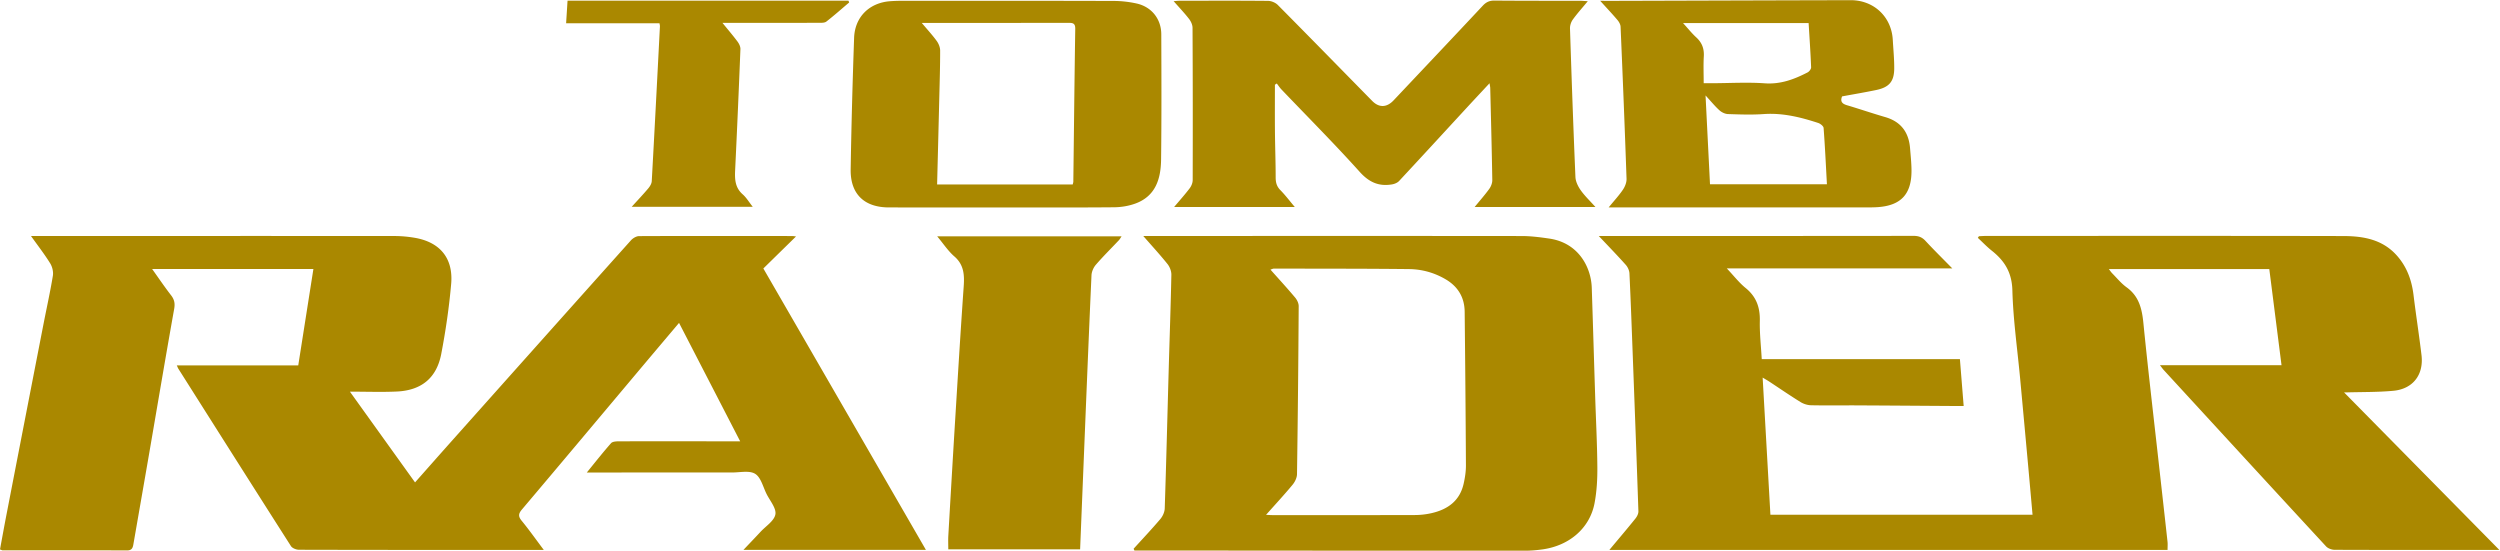<?xml version="1.0" encoding="UTF-8" standalone="no"?>
<!-- Created with Inkscape (http://www.inkscape.org/) -->

<svg
   xmlns:dc="http://purl.org/dc/elements/1.1/"
   xmlns:cc="http://creativecommons.org/ns#"
   xmlns:rdf="http://www.w3.org/1999/02/22-rdf-syntax-ns#"
   xmlns:svg="http://www.w3.org/2000/svg"
   xmlns="http://www.w3.org/2000/svg"
   xmlns:sodipodi="http://sodipodi.sourceforge.net/DTD/sodipodi-0.dtd"
   xmlns:inkscape="http://www.inkscape.org/namespaces/inkscape"
   version="1.1"
   id="svg2"
   xml:space="preserve"
   width="496.251"
   height="109.307"
   viewBox="0 0 496.251 109.307"
   sodipodi:docname="tombraider.svg"
   inkscape:version="0.92.5 (2060ec1f9f, 2020-04-08)"><defs
     id="defs6"><clipPath
   clipPathUnits="userSpaceOnUse"
   id="clipPath18"><path
     d="M 0,396.85 H 595.28 V 0 H 0 Z"
     id="path16"
     inkscape:connector-curvature="0" /></clipPath><clipPath
   clipPathUnits="userSpaceOnUse"
   id="clipPath34"><path
     d="m 175.135,266.175 c 0,0 -9.999,-16.667 -40.167,-28 v 0 l -4.916,-12.75 -5.334,0.083 c 0,0 -5.749,-10.584 -37.416,-24.833 v 0 h 33.083 c 0,-1 -14.388,-46.875 -33.756,-65.5 v 0 c 0,0 59.756,10.5 77.006,85.249 v 0 l 5.5,16.001 h 38 l 19.25,29.75 z"
     id="path32"
     inkscape:connector-curvature="0" /></clipPath><linearGradient
   x1="0"
   y1="0"
   x2="1"
   y2="0"
   gradientUnits="userSpaceOnUse"
   gradientTransform="matrix(91.664,158.766,158.766,-91.664,96.747,129.333)"
   spreadMethod="pad"
   id="linearGradient50"><stop
     style="stop-opacity:1;stop-color:#295da9"
     offset="0"
     id="stop40" /><stop
     style="stop-opacity:1;stop-color:#295da9"
     offset="0.005"
     id="stop42" /><stop
     style="stop-opacity:1;stop-color:#295da9"
     offset="0.336"
     id="stop44" /><stop
     style="stop-opacity:1;stop-color:#272e65"
     offset="0.796"
     id="stop46" /><stop
     style="stop-opacity:1;stop-color:#272e65"
     offset="1"
     id="stop48" /></linearGradient><clipPath
   clipPathUnits="userSpaceOnUse"
   id="clipPath60"><path
     d="M 0,396.85 H 595.28 V 0 H 0 Z"
     id="path58"
     inkscape:connector-curvature="0" /></clipPath><clipPath
   clipPathUnits="userSpaceOnUse"
   id="clipPath72"><path
     d="m 191.189,251.41 -2.814,-6.94 7.784,-0.094 -7.316,-19.037 h 8.722 l 7.315,19.131 h 7.034 l 2.721,6.94 z"
     id="path70"
     inkscape:connector-curvature="0" /></clipPath><linearGradient
   x1="0"
   y1="0"
   x2="1"
   y2="0"
   gradientUnits="userSpaceOnUse"
   gradientTransform="matrix(-1.1e-6,-26.071,-26.071,1.1e-6,201.505,251.41)"
   spreadMethod="pad"
   id="linearGradient86"><stop
     style="stop-opacity:1;stop-color:#e6342a"
     offset="0"
     id="stop78" /><stop
     style="stop-opacity:1;stop-color:#e6342a"
     offset="0.01"
     id="stop80" /><stop
     style="stop-opacity:1;stop-color:#f9b233"
     offset="0.99"
     id="stop82" /><stop
     style="stop-opacity:1;stop-color:#f9b233"
     offset="1"
     id="stop84" /></linearGradient><clipPath
   clipPathUnits="userSpaceOnUse"
   id="clipPath96"><path
     d="m 239.206,251.41 c -0.281,0 -3.844,-9.471 -3.844,-9.471 v 0 h -10.599 l 3.095,9.471 h -8.44 l -9.754,-26.071 h 8.536 l 3.749,9.66 h 10.973 l -3.562,-9.66 h 8.814 c 0,0 9.566,26.071 9.847,26.071 v 0 c 0.188,0 -3.667,0.001 -6.342,0.001 v 0 c -1.337,0 -2.38,0 -2.473,-0.001"
     id="path94"
     inkscape:connector-curvature="0" /></clipPath><linearGradient
   x1="0"
   y1="0"
   x2="1"
   y2="0"
   gradientUnits="userSpaceOnUse"
   gradientTransform="matrix(-1.1e-6,-26.072,-26.072,1.1e-6,228.846,251.411)"
   spreadMethod="pad"
   id="linearGradient110"><stop
     style="stop-opacity:1;stop-color:#e6342a"
     offset="0"
     id="stop102" /><stop
     style="stop-opacity:1;stop-color:#e6342a"
     offset="0.01"
     id="stop104" /><stop
     style="stop-opacity:1;stop-color:#f9b233"
     offset="0.99"
     id="stop106" /><stop
     style="stop-opacity:1;stop-color:#f9b233"
     offset="1"
     id="stop108" /></linearGradient><clipPath
   clipPathUnits="userSpaceOnUse"
   id="clipPath120"><path
     d="m 252.526,251.41 -9.755,-26.071 h 23.165 l 2.439,6.847 h -14.35 l 1.031,2.907 h 14.35 l 2.625,6.751 h -14.347 l 1.031,2.627 h 14.255 l 3.001,6.939 z"
     id="path118"
     inkscape:connector-curvature="0" /></clipPath><linearGradient
   x1="0"
   y1="0"
   x2="1"
   y2="0"
   gradientUnits="userSpaceOnUse"
   gradientTransform="matrix(-1.1e-6,-26.071,-26.071,1.1e-6,259.371,251.41)"
   spreadMethod="pad"
   id="linearGradient134"><stop
     style="stop-opacity:1;stop-color:#e6342a"
     offset="0"
     id="stop126" /><stop
     style="stop-opacity:1;stop-color:#e6342a"
     offset="0.01"
     id="stop128" /><stop
     style="stop-opacity:1;stop-color:#f9b233"
     offset="0.99"
     id="stop130" /><stop
     style="stop-opacity:1;stop-color:#f9b233"
     offset="1"
     id="stop132" /></linearGradient><clipPath
   clipPathUnits="userSpaceOnUse"
   id="clipPath144"><path
     d="m 309.733,251.41 -11.821,-10.502 h -1.026 l 3.751,10.502 h -8.628 l -9.847,-26.071 h 8.722 l 4.97,13.035 4.501,-13.035 h 8.816 l -4.596,14.068 13.504,12.003 z"
     id="path142"
     inkscape:connector-curvature="0" /></clipPath><linearGradient
   x1="0"
   y1="0"
   x2="1"
   y2="0"
   gradientUnits="userSpaceOnUse"
   gradientTransform="matrix(-1.1e-6,-26.071,-26.071,1.1e-6,300.121,251.41)"
   spreadMethod="pad"
   id="linearGradient158"><stop
     style="stop-opacity:1;stop-color:#e6342a"
     offset="0"
     id="stop150" /><stop
     style="stop-opacity:1;stop-color:#e6342a"
     offset="0.01"
     id="stop152" /><stop
     style="stop-opacity:1;stop-color:#f9b233"
     offset="0.99"
     id="stop154" /><stop
     style="stop-opacity:1;stop-color:#f9b233"
     offset="1"
     id="stop156" /></linearGradient><clipPath
   clipPathUnits="userSpaceOnUse"
   id="clipPath168"><path
     d="m 323.051,251.41 -9.845,-26.071 h 9.002 l 9.566,26.071 z"
     id="path166"
     inkscape:connector-curvature="0" /></clipPath><linearGradient
   x1="0"
   y1="0"
   x2="1"
   y2="0"
   gradientUnits="userSpaceOnUse"
   gradientTransform="matrix(-1.1e-6,-26.071,-26.071,1.1e-6,322.49,251.41)"
   spreadMethod="pad"
   id="linearGradient182"><stop
     style="stop-opacity:1;stop-color:#e6342a"
     offset="0"
     id="stop174" /><stop
     style="stop-opacity:1;stop-color:#e6342a"
     offset="0.01"
     id="stop176" /><stop
     style="stop-opacity:1;stop-color:#f9b233"
     offset="0.99"
     id="stop178" /><stop
     style="stop-opacity:1;stop-color:#f9b233"
     offset="1"
     id="stop180" /></linearGradient><clipPath
   clipPathUnits="userSpaceOnUse"
   id="clipPath192"><path
     d="m 360.689,251.421 c -2.012,-0.027 -3.922,-0.054 -3.965,-0.011 v 0 c -0.095,0.093 -4.877,-13.036 -4.877,-13.036 v 0 l -7.409,13.036 h -7.691 l -10.035,-26.071 h 8.629 l 5.346,13.881 8.064,-13.881 h 6.848 c 0,0 9.611,25.931 9.751,26.071 v 0 c 0.034,0.034 -0.447,0.046 -1.197,0.046 v 0 c -0.906,0 -2.205,-0.017 -3.464,-0.035"
     id="path190"
     inkscape:connector-curvature="0" /></clipPath><linearGradient
   x1="0"
   y1="0"
   x2="1"
   y2="0"
   gradientUnits="userSpaceOnUse"
   gradientTransform="matrix(-1.1e-6,-26.117,-26.117,1.1e-6,346.032,251.456)"
   spreadMethod="pad"
   id="linearGradient206"><stop
     style="stop-opacity:1;stop-color:#e6342a"
     offset="0"
     id="stop198" /><stop
     style="stop-opacity:1;stop-color:#e6342a"
     offset="0.01"
     id="stop200" /><stop
     style="stop-opacity:1;stop-color:#f9b233"
     offset="0.99"
     id="stop202" /><stop
     style="stop-opacity:1;stop-color:#f9b233"
     offset="1"
     id="stop204" /></linearGradient><clipPath
   clipPathUnits="userSpaceOnUse"
   id="clipPath216"><path
     d="m 372.73,249.739 c -1.891,-1.032 -3.723,-2.258 -5.258,-3.774 v 0 c -3.106,-3.063 -5.965,-7.91 -4.909,-12.448 v 0 c 0.541,-2.327 2.196,-4.237 4.119,-5.588 v 0 c 1.501,-1.053 3.24,-1.746 5.034,-2.102 v 0 c 4.794,-0.949 9.897,-0.488 14.759,-0.488 v 0 l 6.176,16.891 c 0,0 -9.992,-0.182 -9.931,0 v 0 c 0.06,0.181 -5.994,-6.965 -5.994,-6.965 v 0 h 4.48 l -1.211,-2.725 c -11.445,-0.787 -8.237,6.238 -8.237,6.238 v 0 c 3.27,6.783 9.206,6.056 9.206,6.056 v 0 h 8.539 l 5.929,6.616 c -0.543,-0.027 -8.169,0.006 -8.169,0.006 v 0 c -1.35,0.099 -2.595,0.142 -3.742,0.142 v 0 c -7.551,0 -10.791,-1.859 -10.791,-1.859 m 22.702,1.711 c 0.038,0.002 0.042,0.004 0.006,0.006 v 0 z"
     id="path214"
     inkscape:connector-curvature="0" /></clipPath><linearGradient
   x1="0"
   y1="0"
   x2="1"
   y2="0"
   gradientUnits="userSpaceOnUse"
   gradientTransform="matrix(-1.2e-6,-26.371,-26.371,1.2e-6,378.901,251.598)"
   spreadMethod="pad"
   id="linearGradient230"><stop
     style="stop-opacity:1;stop-color:#e6342a"
     offset="0"
     id="stop222" /><stop
     style="stop-opacity:1;stop-color:#e6342a"
     offset="0.01"
     id="stop224" /><stop
     style="stop-opacity:1;stop-color:#f9b233"
     offset="0.99"
     id="stop226" /><stop
     style="stop-opacity:1;stop-color:#f9b233"
     offset="1"
     id="stop228" /></linearGradient><clipPath
   clipPathUnits="userSpaceOnUse"
   id="clipPath240"><path
     d="m 413.146,249.066 c -8.706,-5.017 -13.081,-13.743 -9.766,-19.49 v 0 c 3.308,-5.75 13.056,-6.348 21.767,-1.331 v 0 c 8.703,5.016 13.075,13.744 9.762,19.493 v 0 c -1.802,3.131 -5.512,4.733 -9.925,4.733 v 0 c -3.69,0.001 -7.871,-1.12 -11.838,-3.405 m 0.202,-14.591 c -1.597,2.203 -0.335,5.842 2.815,8.126 v 0 c 3.154,2.285 7.006,2.35 8.602,0.146 v 0 c 1.597,-2.204 0.336,-5.843 -2.814,-8.127 v 0 c -1.614,-1.169 -3.411,-1.757 -4.995,-1.757 v 0 c -1.511,0 -2.828,0.535 -3.608,1.612"
     id="path238"
     inkscape:connector-curvature="0" /></clipPath><linearGradient
   x1="0"
   y1="0"
   x2="1"
   y2="0"
   gradientUnits="userSpaceOnUse"
   gradientTransform="matrix(-1.2e-6,-27.631,-27.631,1.2e-6,419.145,252.471)"
   spreadMethod="pad"
   id="linearGradient254"><stop
     style="stop-opacity:1;stop-color:#e6342a"
     offset="0"
     id="stop246" /><stop
     style="stop-opacity:1;stop-color:#e6342a"
     offset="0.01"
     id="stop248" /><stop
     style="stop-opacity:1;stop-color:#f9b233"
     offset="0.99"
     id="stop250" /><stop
     style="stop-opacity:1;stop-color:#f9b233"
     offset="1"
     id="stop252" /></linearGradient><clipPath
   clipPathUnits="userSpaceOnUse"
   id="clipPath264"><path
     d="m 442.66,251.599 -9.989,-25.957 h 8.994 l 3.447,9.871 h 13.844 l 2.687,6.835 h -13.552 l 0.877,2.627 h 13.902 l 2.57,6.624 z"
     id="path262"
     inkscape:connector-curvature="0" /></clipPath><linearGradient
   x1="0"
   y1="0"
   x2="1"
   y2="0"
   gradientUnits="userSpaceOnUse"
   gradientTransform="matrix(-1.1e-6,-25.957,-25.957,1.1e-6,449.056,251.599)"
   spreadMethod="pad"
   id="linearGradient278"><stop
     style="stop-opacity:1;stop-color:#e6342a"
     offset="0"
     id="stop270" /><stop
     style="stop-opacity:1;stop-color:#e6342a"
     offset="0.01"
     id="stop272" /><stop
     style="stop-opacity:1;stop-color:#f9b233"
     offset="0.99"
     id="stop274" /><stop
     style="stop-opacity:1;stop-color:#f9b233"
     offset="1"
     id="stop276" /></linearGradient><clipPath
   clipPathUnits="userSpaceOnUse"
   id="clipPath288"><path
     d="M 0,396.85 H 595.28 V 0 H 0 Z"
     id="path286"
     inkscape:connector-curvature="0" /></clipPath><clipPath
   clipPathUnits="userSpaceOnUse"
   id="clipPath332"><path
     d="m 191.189,251.41 -2.814,-6.94 7.784,-0.094 -7.316,-19.037 h 8.722 l 7.315,19.131 h 7.034 l 2.721,6.94 z"
     id="path330"
     inkscape:connector-curvature="0" /></clipPath><linearGradient
   x1="0"
   y1="0"
   x2="1"
   y2="0"
   gradientUnits="userSpaceOnUse"
   gradientTransform="matrix(-1.1e-6,-26.071,-26.071,1.1e-6,201.505,251.41)"
   spreadMethod="pad"
   id="linearGradient346"><stop
     style="stop-opacity:1;stop-color:#e6342a"
     offset="0"
     id="stop338" /><stop
     style="stop-opacity:1;stop-color:#e6342a"
     offset="0.01"
     id="stop340" /><stop
     style="stop-opacity:1;stop-color:#f9b233"
     offset="0.99"
     id="stop342" /><stop
     style="stop-opacity:1;stop-color:#f9b233"
     offset="1"
     id="stop344" /></linearGradient><clipPath
   clipPathUnits="userSpaceOnUse"
   id="clipPath356"><path
     d="m 239.206,251.41 c -0.281,0 -3.844,-9.471 -3.844,-9.471 v 0 h -10.599 l 3.095,9.471 h -8.44 l -9.754,-26.071 h 8.536 l 3.749,9.66 h 10.973 l -3.562,-9.66 h 8.814 c 0,0 9.566,26.071 9.847,26.071 v 0 c 0.188,0 -3.667,0.001 -6.342,0.001 v 0 c -1.337,0 -2.38,0 -2.473,-0.001"
     id="path354"
     inkscape:connector-curvature="0" /></clipPath><linearGradient
   x1="0"
   y1="0"
   x2="1"
   y2="0"
   gradientUnits="userSpaceOnUse"
   gradientTransform="matrix(-1.1e-6,-26.072,-26.072,1.1e-6,228.846,251.411)"
   spreadMethod="pad"
   id="linearGradient370"><stop
     style="stop-opacity:1;stop-color:#e6342a"
     offset="0"
     id="stop362" /><stop
     style="stop-opacity:1;stop-color:#e6342a"
     offset="0.01"
     id="stop364" /><stop
     style="stop-opacity:1;stop-color:#f9b233"
     offset="0.99"
     id="stop366" /><stop
     style="stop-opacity:1;stop-color:#f9b233"
     offset="1"
     id="stop368" /></linearGradient><clipPath
   clipPathUnits="userSpaceOnUse"
   id="clipPath380"><path
     d="m 252.526,251.41 -9.755,-26.071 h 23.165 l 2.439,6.847 h -14.35 l 1.031,2.907 h 14.35 l 2.625,6.751 h -14.347 l 1.031,2.627 h 14.255 l 3.001,6.939 z"
     id="path378"
     inkscape:connector-curvature="0" /></clipPath><linearGradient
   x1="0"
   y1="0"
   x2="1"
   y2="0"
   gradientUnits="userSpaceOnUse"
   gradientTransform="matrix(-1.1e-6,-26.071,-26.071,1.1e-6,259.371,251.41)"
   spreadMethod="pad"
   id="linearGradient394"><stop
     style="stop-opacity:1;stop-color:#e6342a"
     offset="0"
     id="stop386" /><stop
     style="stop-opacity:1;stop-color:#e6342a"
     offset="0.01"
     id="stop388" /><stop
     style="stop-opacity:1;stop-color:#f9b233"
     offset="0.99"
     id="stop390" /><stop
     style="stop-opacity:1;stop-color:#f9b233"
     offset="1"
     id="stop392" /></linearGradient><clipPath
   clipPathUnits="userSpaceOnUse"
   id="clipPath404"><path
     d="m 309.733,251.41 -11.821,-10.502 h -1.026 l 3.751,10.502 h -8.628 l -9.847,-26.071 h 8.722 l 4.97,13.035 4.501,-13.035 h 8.816 l -4.596,14.068 13.504,12.003 z"
     id="path402"
     inkscape:connector-curvature="0" /></clipPath><linearGradient
   x1="0"
   y1="0"
   x2="1"
   y2="0"
   gradientUnits="userSpaceOnUse"
   gradientTransform="matrix(-1.1e-6,-26.071,-26.071,1.1e-6,300.121,251.41)"
   spreadMethod="pad"
   id="linearGradient418"><stop
     style="stop-opacity:1;stop-color:#e6342a"
     offset="0"
     id="stop410" /><stop
     style="stop-opacity:1;stop-color:#e6342a"
     offset="0.01"
     id="stop412" /><stop
     style="stop-opacity:1;stop-color:#f9b233"
     offset="0.99"
     id="stop414" /><stop
     style="stop-opacity:1;stop-color:#f9b233"
     offset="1"
     id="stop416" /></linearGradient><clipPath
   clipPathUnits="userSpaceOnUse"
   id="clipPath428"><path
     d="m 323.051,251.41 -9.845,-26.071 h 9.002 l 9.566,26.071 z"
     id="path426"
     inkscape:connector-curvature="0" /></clipPath><linearGradient
   x1="0"
   y1="0"
   x2="1"
   y2="0"
   gradientUnits="userSpaceOnUse"
   gradientTransform="matrix(-1.1e-6,-26.071,-26.071,1.1e-6,322.49,251.41)"
   spreadMethod="pad"
   id="linearGradient442"><stop
     style="stop-opacity:1;stop-color:#e6342a"
     offset="0"
     id="stop434" /><stop
     style="stop-opacity:1;stop-color:#e6342a"
     offset="0.01"
     id="stop436" /><stop
     style="stop-opacity:1;stop-color:#f9b233"
     offset="0.99"
     id="stop438" /><stop
     style="stop-opacity:1;stop-color:#f9b233"
     offset="1"
     id="stop440" /></linearGradient><clipPath
   clipPathUnits="userSpaceOnUse"
   id="clipPath452"><path
     d="m 360.689,251.421 c -2.012,-0.027 -3.922,-0.054 -3.965,-0.011 v 0 c -0.095,0.093 -4.877,-13.036 -4.877,-13.036 v 0 l -7.409,13.036 h -7.691 l -10.035,-26.071 h 8.629 l 5.346,13.881 8.064,-13.881 h 6.848 c 0,0 9.611,25.931 9.751,26.071 v 0 c 0.034,0.034 -0.447,0.046 -1.197,0.046 v 0 c -0.906,0 -2.205,-0.017 -3.464,-0.035"
     id="path450"
     inkscape:connector-curvature="0" /></clipPath><linearGradient
   x1="0"
   y1="0"
   x2="1"
   y2="0"
   gradientUnits="userSpaceOnUse"
   gradientTransform="matrix(-1.1e-6,-26.117,-26.117,1.1e-6,346.032,251.456)"
   spreadMethod="pad"
   id="linearGradient466"><stop
     style="stop-opacity:1;stop-color:#e6342a"
     offset="0"
     id="stop458" /><stop
     style="stop-opacity:1;stop-color:#e6342a"
     offset="0.01"
     id="stop460" /><stop
     style="stop-opacity:1;stop-color:#f9b233"
     offset="0.99"
     id="stop462" /><stop
     style="stop-opacity:1;stop-color:#f9b233"
     offset="1"
     id="stop464" /></linearGradient><clipPath
   clipPathUnits="userSpaceOnUse"
   id="clipPath476"><path
     d="m 372.73,249.739 c -1.891,-1.032 -3.723,-2.258 -5.258,-3.774 v 0 c -3.106,-3.063 -5.965,-7.91 -4.909,-12.448 v 0 c 0.541,-2.327 2.196,-4.237 4.119,-5.588 v 0 c 1.501,-1.053 3.24,-1.746 5.034,-2.102 v 0 c 4.794,-0.949 9.897,-0.488 14.759,-0.488 v 0 l 6.176,16.891 c 0,0 -9.992,-0.182 -9.931,0 v 0 c 0.06,0.181 -5.994,-6.965 -5.994,-6.965 v 0 h 4.48 l -1.211,-2.725 c -11.445,-0.787 -8.237,6.238 -8.237,6.238 v 0 c 3.27,6.783 9.206,6.056 9.206,6.056 v 0 h 8.539 l 5.929,6.616 c -0.543,-0.027 -8.169,0.006 -8.169,0.006 v 0 c -1.35,0.099 -2.595,0.142 -3.742,0.142 v 0 c -7.551,0 -10.791,-1.859 -10.791,-1.859 m 22.702,1.711 c 0.038,0.002 0.042,0.004 0.006,0.006 v 0 z"
     id="path474"
     inkscape:connector-curvature="0" /></clipPath><linearGradient
   x1="0"
   y1="0"
   x2="1"
   y2="0"
   gradientUnits="userSpaceOnUse"
   gradientTransform="matrix(-1.2e-6,-26.371,-26.371,1.2e-6,378.901,251.598)"
   spreadMethod="pad"
   id="linearGradient490"><stop
     style="stop-opacity:1;stop-color:#e6342a"
     offset="0"
     id="stop482" /><stop
     style="stop-opacity:1;stop-color:#e6342a"
     offset="0.01"
     id="stop484" /><stop
     style="stop-opacity:1;stop-color:#f9b233"
     offset="0.99"
     id="stop486" /><stop
     style="stop-opacity:1;stop-color:#f9b233"
     offset="1"
     id="stop488" /></linearGradient><clipPath
   clipPathUnits="userSpaceOnUse"
   id="clipPath500"><path
     d="m 413.146,249.066 c -8.706,-5.017 -13.081,-13.743 -9.766,-19.49 v 0 c 3.308,-5.75 13.056,-6.348 21.767,-1.331 v 0 c 8.703,5.016 13.075,13.744 9.762,19.493 v 0 c -1.802,3.131 -5.512,4.733 -9.925,4.733 v 0 c -3.69,0.001 -7.871,-1.12 -11.838,-3.405 m 0.202,-14.591 c -1.597,2.203 -0.335,5.842 2.815,8.126 v 0 c 3.154,2.285 7.006,2.35 8.602,0.146 v 0 c 1.597,-2.204 0.336,-5.843 -2.814,-8.127 v 0 c -1.614,-1.169 -3.411,-1.757 -4.995,-1.757 v 0 c -1.511,0 -2.828,0.535 -3.608,1.612"
     id="path498"
     inkscape:connector-curvature="0" /></clipPath><linearGradient
   x1="0"
   y1="0"
   x2="1"
   y2="0"
   gradientUnits="userSpaceOnUse"
   gradientTransform="matrix(-1.2e-6,-27.631,-27.631,1.2e-6,419.145,252.471)"
   spreadMethod="pad"
   id="linearGradient514"><stop
     style="stop-opacity:1;stop-color:#e6342a"
     offset="0"
     id="stop506" /><stop
     style="stop-opacity:1;stop-color:#e6342a"
     offset="0.01"
     id="stop508" /><stop
     style="stop-opacity:1;stop-color:#f9b233"
     offset="0.99"
     id="stop510" /><stop
     style="stop-opacity:1;stop-color:#f9b233"
     offset="1"
     id="stop512" /></linearGradient><clipPath
   clipPathUnits="userSpaceOnUse"
   id="clipPath524"><path
     d="m 442.66,251.599 -9.989,-25.957 h 8.994 l 3.447,9.871 h 13.844 l 2.687,6.835 h -13.552 l 0.877,2.627 h 13.902 l 2.57,6.624 z"
     id="path522"
     inkscape:connector-curvature="0" /></clipPath><linearGradient
   x1="0"
   y1="0"
   x2="1"
   y2="0"
   gradientUnits="userSpaceOnUse"
   gradientTransform="matrix(-1.1e-6,-25.957,-25.957,1.1e-6,449.056,251.599)"
   spreadMethod="pad"
   id="linearGradient538"><stop
     style="stop-opacity:1;stop-color:#e6342a"
     offset="0"
     id="stop530" /><stop
     style="stop-opacity:1;stop-color:#e6342a"
     offset="0.01"
     id="stop532" /><stop
     style="stop-opacity:1;stop-color:#f9b233"
     offset="0.99"
     id="stop534" /><stop
     style="stop-opacity:1;stop-color:#f9b233"
     offset="1"
     id="stop536" /></linearGradient><clipPath
   clipPathUnits="userSpaceOnUse"
   id="clipPath548"><path
     d="M 0,396.85 H 595.28 V 0 H 0 Z"
     id="path546"
     inkscape:connector-curvature="0" /></clipPath><clipPath
   clipPathUnits="userSpaceOnUse"
   id="clipPath588"><path
     d="m 148.96,216.082 -22.375,-59.125 h 16.25 l 9.125,24.25 h 21 l 5.25,14.375 h -20.625 l 2.625,6.625 h 20.375 l 4.875,13.875 z"
     id="path586"
     inkscape:connector-curvature="0" /></clipPath><linearGradient
   x1="0"
   y1="0"
   x2="1"
   y2="0"
   gradientUnits="userSpaceOnUse"
   gradientTransform="matrix(-2.6e-6,-59.125,-59.125,2.6e-6,156.022,216.082)"
   spreadMethod="pad"
   id="linearGradient602"><stop
     style="stop-opacity:1;stop-color:#ea5b0b"
     offset="0"
     id="stop594" /><stop
     style="stop-opacity:1;stop-color:#fcea12"
     offset="0.486"
     id="stop596" /><stop
     style="stop-opacity:1;stop-color:#fcea12"
     offset="0.99"
     id="stop598" /><stop
     style="stop-opacity:1;stop-color:#fcea12"
     offset="1"
     id="stop600" /></linearGradient><clipPath
   clipPathUnits="userSpaceOnUse"
   id="clipPath612"><path
     d="m 194.085,216.082 -23.25,-59.125 h 16.5 l 22.875,59.125 z"
     id="path610"
     inkscape:connector-curvature="0" /></clipPath><linearGradient
   x1="0"
   y1="0"
   x2="1"
   y2="0"
   gradientUnits="userSpaceOnUse"
   gradientTransform="matrix(-2.6e-6,-59.125,-59.125,2.6e-6,190.522,216.082)"
   spreadMethod="pad"
   id="linearGradient626"><stop
     style="stop-opacity:1;stop-color:#ea5b0b"
     offset="0"
     id="stop618" /><stop
     style="stop-opacity:1;stop-color:#fcea12"
     offset="0.486"
     id="stop620" /><stop
     style="stop-opacity:1;stop-color:#fcea12"
     offset="0.99"
     id="stop622" /><stop
     style="stop-opacity:1;stop-color:#fcea12"
     offset="1"
     id="stop624" /></linearGradient><clipPath
   clipPathUnits="userSpaceOnUse"
   id="clipPath636"><path
     d="m 241.085,216.082 c -4.824,-0.195 -10.177,-1.072 -14.635,-2.97 v 0 c -6.127,-2.608 -12.083,-7.142 -15.815,-12.678 v 0 c -3.477,-5.157 -6.548,-10.403 -7.111,-16.805 v 0 c -0.247,-2.816 -0.388,-5.62 0.003,-8.43 v 0 c 0.651,-4.683 2.12,-9.931 5.647,-13.273 v 0 c 2.449,-2.317 6.604,-4.969 10.136,-4.969 v 0 h 21.326 l 13.074,34.375 -19,0.125 -11.75,-14.5 h 8.75 l -2.5,-5.75 c -6.924,-0.537 -10.308,5.512 -9.954,11.716 v 0 c 0.169,2.97 1.818,6.758 3.329,9.282 v 0 c 2.778,4.644 7.625,7.383 12.726,8.785 v 0 c 2.477,0.681 5.029,1.039 7.594,1.151 v 0 c 1.278,0.054 2.557,0.047 3.835,0.007 v 0 c 0.497,-0.015 3.6,-0.496 3.845,-0.191 v 0 c 0.007,0.01 11.375,14.125 11.375,14.125 v 0 z"
     id="path634"
     inkscape:connector-curvature="0" /></clipPath><linearGradient
   x1="0"
   y1="0"
   x2="1"
   y2="0"
   gradientUnits="userSpaceOnUse"
   gradientTransform="matrix(-2.6e-6,-59.125,-59.125,2.6e-6,232.622,216.082)"
   spreadMethod="pad"
   id="linearGradient650"><stop
     style="stop-opacity:1;stop-color:#ea5b0b"
     offset="0"
     id="stop642" /><stop
     style="stop-opacity:1;stop-color:#fcea12"
     offset="0.486"
     id="stop644" /><stop
     style="stop-opacity:1;stop-color:#fcea12"
     offset="0.99"
     id="stop646" /><stop
     style="stop-opacity:1;stop-color:#fcea12"
     offset="1"
     id="stop648" /></linearGradient><clipPath
   clipPathUnits="userSpaceOnUse"
   id="clipPath660"><path
     d="m 301.084,216.082 -8.499,-20.625 h -14.75 l 8.125,20.625 h -16.25 l -23.25,-59.125 h 16.75 l 9.5,24.5 14.25,-0.125 -8.875,-24.375 h 16.5 l 22.499,59.125 z"
     id="path658"
     inkscape:connector-curvature="0" /></clipPath><linearGradient
   x1="0"
   y1="0"
   x2="1"
   y2="0"
   gradientUnits="userSpaceOnUse"
   gradientTransform="matrix(-2.6e-6,-59.125,-59.125,2.6e-6,281.772,216.082)"
   spreadMethod="pad"
   id="linearGradient674"><stop
     style="stop-opacity:1;stop-color:#ea5b0b"
     offset="0"
     id="stop666" /><stop
     style="stop-opacity:1;stop-color:#fcea12"
     offset="0.486"
     id="stop668" /><stop
     style="stop-opacity:1;stop-color:#fcea12"
     offset="0.99"
     id="stop670" /><stop
     style="stop-opacity:1;stop-color:#fcea12"
     offset="1"
     id="stop672" /></linearGradient><clipPath
   clipPathUnits="userSpaceOnUse"
   id="clipPath684"><path
     d="m 322.959,216.082 -5.25,-13.625 h 12.375 l -17.125,-45.5 h 16.375 l 17.5,45.5 h 11.5 l 5.375,13.625 z"
     id="path682"
     inkscape:connector-curvature="0" /></clipPath><linearGradient
   x1="0"
   y1="0"
   x2="1"
   y2="0"
   gradientUnits="userSpaceOnUse"
   gradientTransform="matrix(-2.6e-6,-59.125,-59.125,2.6e-6,338.334,216.082)"
   spreadMethod="pad"
   id="linearGradient698"><stop
     style="stop-opacity:1;stop-color:#ea5b0b"
     offset="0"
     id="stop690" /><stop
     style="stop-opacity:1;stop-color:#fcea12"
     offset="0.486"
     id="stop692" /><stop
     style="stop-opacity:1;stop-color:#fcea12"
     offset="0.99"
     id="stop694" /><stop
     style="stop-opacity:1;stop-color:#fcea12"
     offset="1"
     id="stop696" /></linearGradient><clipPath
   clipPathUnits="userSpaceOnUse"
   id="clipPath708"><path
     d="m 370.604,216.082 -22.299,-59.125 h 40.726 l 4.928,14.469 h -24.293 l 4.108,9.975 h 22.181 l 5.047,14.084 h -21.83 l 2.699,7.16 h 22.533 l 5.047,13.437 z"
     id="path706"
     inkscape:connector-curvature="0" /></clipPath><linearGradient
   x1="0"
   y1="0"
   x2="1"
   y2="0"
   gradientUnits="userSpaceOnUse"
   gradientTransform="matrix(-2.6e-6,-59.125,-59.125,2.6e-6,378.878,216.082)"
   spreadMethod="pad"
   id="linearGradient722"><stop
     style="stop-opacity:1;stop-color:#ea5b0b"
     offset="0"
     id="stop714" /><stop
     style="stop-opacity:1;stop-color:#fcea12"
     offset="0.486"
     id="stop716" /><stop
     style="stop-opacity:1;stop-color:#fcea12"
     offset="0.99"
     id="stop718" /><stop
     style="stop-opacity:1;stop-color:#fcea12"
     offset="1"
     id="stop720" /></linearGradient><clipPath
   clipPathUnits="userSpaceOnUse"
   id="clipPath732"><path
     d="m 417.084,216.082 -22.25,-59.125 h 16.25 l 9.375,24.125 2.5,-24.125 h 16.125 l -1.875,25.875 c 12.375,9.875 13.375,21 13.375,21 v 0 c 1.25,11.5 -5.875,12.25 -5.875,12.25 v 0 z m 7.084,-24.875 c 0,0.001 5.916,15.166 5.916,15.166 v 0 h 3.918 c 0.594,0 1.256,-1.117 1.498,-1.518 v 0 c 0.699,-1.16 0.871,-2.404 0.611,-3.725 v 0 c -0.588,-2.97 -2.081,-5.862 -4.378,-7.862 v 0 c -0.923,-0.804 -1.975,-1.438 -3.155,-1.78 v 0 c -0.416,-0.122 -3.917,-0.284 -4.363,-0.284 v 0 c -0.031,0 -0.047,0.001 -0.047,0.003"
     id="path730"
     inkscape:connector-curvature="0" /></clipPath><linearGradient
   x1="0"
   y1="0"
   x2="1"
   y2="0"
   gradientUnits="userSpaceOnUse"
   gradientTransform="matrix(-2.6e-6,-59.125,-59.125,2.6e-6,422.783,216.082)"
   spreadMethod="pad"
   id="linearGradient746"><stop
     style="stop-opacity:1;stop-color:#ea5b0b"
     offset="0"
     id="stop738" /><stop
     style="stop-opacity:1;stop-color:#fcea12"
     offset="0.486"
     id="stop740" /><stop
     style="stop-opacity:1;stop-color:#fcea12"
     offset="0.99"
     id="stop742" /><stop
     style="stop-opacity:1;stop-color:#fcea12"
     offset="1"
     id="stop744" /></linearGradient><clipPath
   clipPathUnits="userSpaceOnUse"
   id="clipPath756"><path
     d="m 474.496,215.932 c -1.789,-0.625 -3.612,-1.411 -5.261,-2.348 v 0 c -3.093,-1.756 -6.069,-3.848 -8.342,-6.616 v 0 c -0.995,-1.209 -1.926,-2.552 -2.678,-3.928 v 0 c -1.946,-3.556 -3.424,-7.574 -2.031,-11.582 v 0 c 1.392,-4.004 4.962,-7.476 8.525,-9.626 v 0 c 0,0 7.668,-4.334 6.625,-7.125 v 0 c 0,0 -4.748,-9.792 -23.5,1.125 v 0 c 0,0 -5.998,-14.998 -6,-15 v 0 c -0.24,-0.602 7.772,-3.207 8.174,-3.31 v 0 c 6.6,-1.7 13.812,-1.44 20.23,0.884 v 0 c 4.994,1.806 9.631,4.746 13.141,8.751 v 0 c 1,1.141 1.888,2.381 2.668,3.682 v 0 c 2.523,4.205 4.381,9.526 1.883,14.184 v 0 c -2.157,4.02 -6.723,6.056 -10.379,8.452 v 0 c -2.227,1.46 -7.9,3.987 -5.443,7.533 v 0 c 0.562,0.812 1.617,1.536 2.529,1.896 v 0 c 1.023,0.404 2.246,0.674 3.351,0.687 v 0 c 1.848,0.02 3.826,-0.386 5.596,-0.884 v 0 c 0,0 5.687,-2.562 8.75,-7.5 v 0 c 0,0 5.998,16.744 6,16.75 v 0 c 0.25,0.702 -3.582,2.373 -4.072,2.607 v 0 c -3.717,1.774 -7.695,2.736 -11.694,2.736 v 0 c -2.706,10e-4 -5.42,-0.44 -8.072,-1.368"
     id="path754"
     inkscape:connector-curvature="0" /></clipPath><linearGradient
   x1="0"
   y1="0"
   x2="1"
   y2="0"
   gradientUnits="userSpaceOnUse"
   gradientTransform="matrix(-2.7e-6,-60.877,-60.877,2.7e-6,470.088,217.3)"
   spreadMethod="pad"
   id="linearGradient770"><stop
     style="stop-opacity:1;stop-color:#ea5b0b"
     offset="0"
     id="stop762" /><stop
     style="stop-opacity:1;stop-color:#fcea12"
     offset="0.486"
     id="stop764" /><stop
     style="stop-opacity:1;stop-color:#fcea12"
     offset="0.99"
     id="stop766" /><stop
     style="stop-opacity:1;stop-color:#fcea12"
     offset="1"
     id="stop768" /></linearGradient>
	
	
	
	
	
</defs><sodipodi:namedview
     pagecolor="#ffffff"
     bordercolor="#666666"
     borderopacity="1"
     objecttolerance="10"
     gridtolerance="10"
     guidetolerance="10"
     inkscape:pageopacity="0"
     inkscape:pageshadow="2"
     inkscape:window-width="1366"
     inkscape:window-height="740"
     id="namedview4"
     showgrid="false"
     inkscape:pagecheckerboard="true"
     inkscape:zoom="2.1342389"
     inkscape:cx="459.94073"
     inkscape:cy="24.515739"
     inkscape:window-x="0"
     inkscape:window-y="0"
     inkscape:window-maximized="1"
     inkscape:current-layer="g10" /><g
     id="g10"
     inkscape:groupmode="layer"
     inkscape:label="the-king-of-fighters-seeklogo.com"
     transform="matrix(1.333,0,0,-1.333,-0.45,157.27)"><path
       inkscape:connector-curvature="0"
       d="M 81.318,36.086 H 79.383 c -11.509,0.004 -23.017,-5.16e-4 -34.526,0.031 -0.407,0.001 -0.994,0.232 -1.195,0.547 -5.612,8.787 -11.186,17.599 -16.764,26.408 -0.071,0.113 -0.115,0.243 -0.232,0.494 h 18.085 c 0.758,4.817 1.5,9.55 2.257,14.363 H 22.988 c 0.977,-1.367 1.858,-2.672 2.82,-3.914 0.495,-0.64 0.615,-1.211 0.466,-2.038 -1.276,-7.145 -2.479,-14.303 -3.711,-21.456 -0.782,-4.536 -1.578,-9.07 -2.365,-13.606 -0.091,-0.529 -0.246,-0.897 -0.924,-0.896 -6.18,0.018 -12.36,0.007 -18.541,0.01 -0.096,0 -0.192,0.065 -0.396,0.138 0.321,1.731 0.632,3.466 0.968,5.196 1.832,9.457 3.67,18.912 5.511,28.367 0.467,2.397 1,4.782 1.395,7.191 0.097,0.585 -0.083,1.333 -0.399,1.844 -0.831,1.343 -1.806,2.596 -2.858,4.072 h 1.224 c 17.619,0.004 35.237,0.012 52.856,-0.001 1.022,-5.16e-4 2.058,-0.091 3.066,-0.265 3.753,-0.644 5.76,-3.041 5.422,-6.868 -0.307,-3.489 -0.814,-6.974 -1.474,-10.414 -0.689,-3.595 -2.952,-5.435 -6.604,-5.609 -2.224,-0.105 -4.456,-0.019 -7,-0.019 3.333,-4.644 6.481,-9.03 9.699,-13.514 1.757,1.983 3.462,3.919 5.177,5.843 8.981,10.07 17.963,20.141 26.963,30.193 0.291,0.325 0.807,0.637 1.219,0.639 7.602,0.033 15.203,0.018 22.804,0.011 0.127,0 0.254,-0.026 0.57,-0.06 -1.706,-1.671 -3.288,-3.222 -4.866,-4.769 8.097,-14.015 16.105,-27.879 24.207,-41.904 h -27.17 c 0.881,0.929 1.721,1.802 2.545,2.689 0.791,0.851 2.042,1.632 2.211,2.599 0.158,0.909 -0.813,2.028 -1.317,3.04 -0.521,1.044 -0.836,2.459 -1.691,2.993 -0.853,0.532 -2.263,0.201 -3.428,0.202 -6.713,0.007 -13.426,-7.74e-4 -20.14,-0.004 -0.422,-7.74e-4 -0.844,0 -1.507,0 1.282,1.569 2.404,3.004 3.611,4.367 0.22,0.249 0.777,0.278 1.178,0.278 5.577,0.013 11.153,0.004 16.73,0 0.374,-5.16e-4 0.748,0 1.32,0 -3.078,5.962 -6.056,11.733 -9.103,17.636 C 99.45,67.524 97.535,65.259 95.625,62.988 89.778,56.031 83.943,49.065 78.072,42.128 77.531,41.49 77.484,41.09 78.023,40.433 c 1.097,-1.335 2.096,-2.751 3.296,-4.347 z m 158.68,0.012 c 1.377,1.649 2.639,3.13 3.86,4.646 0.243,0.3 0.471,0.737 0.458,1.102 -0.263,7.836 -0.558,15.67 -0.852,23.505 -0.15,3.972 -0.291,7.944 -0.481,11.915 -0.021,0.439 -0.253,0.949 -0.55,1.281 -1.241,1.393 -2.544,2.731 -4.014,4.29 h 1.382 c 15.167,0.003 30.334,-5.16e-4 45.501,0.021 0.734,0.001 1.255,-0.197 1.758,-0.739 1.243,-1.342 2.548,-2.625 4.002,-4.108 h -33.578 c 1.065,-1.127 1.835,-2.134 2.793,-2.911 1.6,-1.295 2.166,-2.894 2.121,-4.906 -0.041,-1.866 0.177,-3.737 0.285,-5.689 h 29.51 c 0.187,-2.328 0.366,-4.574 0.56,-6.98 -0.575,0 -1.059,-0.003 -1.542,0 -4.757,0.03 -9.516,0.067 -14.273,0.091 -2.305,0.011 -4.611,-0.03 -6.914,0.019 -0.53,0.011 -1.114,0.198 -1.566,0.477 -1.568,0.969 -3.088,2.017 -4.629,3.03 -0.283,0.187 -0.58,0.353 -1.011,0.613 l 1.155,-20.419 h 39.035 c -0.22,2.462 -0.43,4.852 -0.648,7.243 a 7620.076,7620.076 0 0 1 -1.199,13.035 c -0.408,4.377 -1.038,8.747 -1.156,13.132 -0.07,2.643 -1.145,4.385 -3.06,5.902 -0.738,0.585 -1.392,1.275 -2.083,1.918 0.054,0.079 0.108,0.158 0.161,0.237 0.338,0.016 0.677,0.044 1.015,0.045 17.76,0.003 35.52,0.023 53.28,-0.016 2.911,-0.007 5.744,-0.488 7.87,-2.824 1.541,-1.693 2.279,-3.71 2.553,-5.954 0.364,-2.99 0.833,-5.967 1.189,-8.957 0.349,-2.91 -1.272,-5.034 -4.189,-5.307 -2.327,-0.218 -4.68,-0.173 -7.021,-0.242 -0.126,-0.004 -0.253,-7.73e-4 -0.319,-7.73e-4 7.666,-7.777 15.318,-15.539 23.123,-23.459 h -1.303 c -7.743,0 -15.487,-0.009 -23.231,0.021 -0.43,0.002 -0.987,0.204 -1.271,0.51 -8.075,8.737 -16.122,17.498 -24.171,26.257 -0.159,0.174 -0.292,0.371 -0.569,0.726 h 18.105 c -0.616,4.843 -1.213,9.544 -1.821,14.315 h -23.896 c 0.192,-0.245 0.332,-0.462 0.509,-0.641 0.7,-0.705 1.339,-1.501 2.137,-2.076 1.848,-1.332 2.29,-3.193 2.501,-5.321 0.688,-6.912 1.505,-13.811 2.273,-20.717 0.44,-3.947 0.887,-7.894 1.319,-11.843 0.043,-0.38 0.006,-0.769 0.006,-1.225 -27.641,5.16e-4 -55.254,5.16e-4 -83.116,5.16e-4 z m -70.85,0.171 c 1.333,1.468 2.697,2.909 3.978,4.421 0.355,0.419 0.638,1.045 0.655,1.584 0.227,6.881 0.395,13.764 0.589,20.645 0.134,4.716 0.303,9.43 0.398,14.145 0.012,0.533 -0.236,1.172 -0.572,1.595 -1.096,1.371 -2.288,2.665 -3.611,4.18 h 1.272 c 18.361,0.004 36.721,0.015 55.082,-0.006 1.374,-0.001 2.757,-0.18 4.121,-0.38 4.347,-0.641 6.21,-4.27 6.31,-7.315 0.176,-5.319 0.33,-10.639 0.5,-15.959 0.113,-3.581 0.301,-7.162 0.331,-10.744 0.015,-1.799 -0.084,-3.633 -0.42,-5.394 -0.707,-3.694 -3.727,-6.301 -7.72,-6.867 -0.946,-0.134 -1.909,-0.204 -2.864,-0.204 -16.62,7.75e-4 -33.24,0.017 -49.861,0.03 -2.689,0.002 -5.379,0 -8.068,0 -0.041,0.089 -0.081,0.178 -0.12,0.267 z m 19.722,5.048 c 0.466,-0.022 0.669,-0.04 0.873,-0.04 7.102,-0.001 14.203,-0.011 21.306,0.01 a 11.27,11.27 0 0 1 2.427,0.273 c 2.418,0.543 4.232,1.819 4.813,4.377 0.202,0.891 0.347,1.82 0.343,2.73 -0.038,7.63 -0.106,15.26 -0.187,22.891 -0.023,2.117 -0.982,3.735 -2.807,4.816 -1.682,0.997 -3.542,1.514 -5.467,1.536 -6.71,0.075 -13.421,0.061 -20.133,0.074 -0.146,5.16e-4 -0.293,-0.084 -0.513,-0.152 1.276,-1.434 2.5,-2.767 3.664,-4.151 0.29,-0.344 0.542,-0.855 0.539,-1.288 -0.05,-8.342 -0.129,-16.684 -0.251,-25.026 -0.008,-0.532 -0.31,-1.148 -0.661,-1.572 -1.217,-1.467 -2.515,-2.868 -3.947,-4.479 z m -13.766,76.491 c 0.443,0.033 0.65,0.061 0.856,0.061 4.404,0.005 8.807,0.027 13.211,-0.017 0.494,-0.005 1.108,-0.267 1.456,-0.619 4.702,-4.737 9.365,-9.514 14.043,-14.276 1.021,-1.04 2.163,-1.007 3.181,0.07 4.435,4.698 8.877,9.39 13.291,14.108 0.504,0.539 1.004,0.767 1.742,0.761 4.261,-0.038 8.523,-0.026 12.784,-0.034 0.306,-5.1e-4 0.612,-0.032 1.111,-0.06 -0.822,-0.994 -1.575,-1.825 -2.228,-2.73 -0.26,-0.359 -0.437,-0.882 -0.423,-1.323 0.238,-7.376 0.494,-14.751 0.81,-22.123 0.029,-0.673 0.385,-1.406 0.785,-1.972 0.604,-0.855 1.379,-1.587 2.193,-2.495 h -17.985 c 0.782,0.956 1.521,1.789 2.17,2.688 0.263,0.363 0.463,0.872 0.457,1.312 -0.074,4.576 -0.195,9.152 -0.307,13.727 -0.004,0.162 -0.046,0.323 -0.102,0.702 -1.23,-1.322 -2.333,-2.499 -3.426,-3.684 -3.345,-3.628 -6.68,-7.266 -10.044,-10.876 -0.252,-0.271 -0.692,-0.446 -1.07,-0.509 -1.953,-0.32 -3.399,0.316 -4.792,1.866 -3.772,4.196 -7.763,8.195 -11.66,12.278 -0.257,0.27 -0.461,0.59 -0.691,0.887 -0.093,-0.062 -0.186,-0.124 -0.28,-0.185 0,-2.324 -0.016,-4.648 0.005,-6.972 0.02,-2.272 0.107,-4.542 0.107,-6.813 0,-0.749 0.142,-1.345 0.692,-1.902 0.737,-0.748 1.373,-1.595 2.155,-2.519 H 175.181 c 0.816,0.97 1.603,1.846 2.312,2.781 0.253,0.334 0.45,0.809 0.451,1.221 0.02,7.563 0.016,15.127 -0.023,22.691 -0.002,0.442 -0.24,0.95 -0.519,1.311 -0.669,0.864 -1.426,1.656 -2.298,2.648 z M 139.892,82.792 h 27.467 c -0.158,-0.231 -0.259,-0.428 -0.404,-0.582 -1.144,-1.214 -2.334,-2.387 -3.425,-3.648 -0.357,-0.412 -0.631,-1.034 -0.655,-1.573 -0.386,-8.505 -0.726,-17.012 -1.074,-25.519 -0.207,-5.067 -0.412,-10.133 -0.62,-15.289 h -19.631 c 0,0.665 -0.034,1.359 0.006,2.048 0.339,5.878 0.681,11.757 1.043,17.634 0.398,6.478 0.789,12.959 1.244,19.434 0.121,1.721 0.06,3.246 -1.395,4.504 -0.925,0.8 -1.615,1.871 -2.555,2.991 z m 134.753,20.832 c -0.311,-0.78 0.039,-1.107 0.742,-1.316 1.9,-0.565 3.778,-1.208 5.681,-1.761 2.342,-0.68 3.509,-2.26 3.701,-4.632 0.088,-1.096 0.207,-2.192 0.215,-3.289 0.026,-3.585 -1.593,-5.292 -5.159,-5.499 -0.496,-0.028 -0.994,-0.032 -1.491,-0.032 -12.396,-5.16e-4 -24.791,5.15e-4 -37.186,0.002 -0.34,5.16e-4 -0.681,0 -1.26,0 0.817,0.998 1.538,1.772 2.123,2.638 0.31,0.458 0.558,1.082 0.539,1.62 -0.261,7.552 -0.565,15.102 -0.889,22.651 -0.015,0.343 -0.238,0.726 -0.471,1.002 -0.769,0.908 -1.589,1.774 -2.563,2.849 1.193,0 2.135,-0.003 3.078,0 11.4,0.033 22.8,0.071 34.201,0.098 3.47,0.008 6.097,-2.47 6.29,-5.904 0.081,-1.415 0.222,-2.832 0.216,-4.248 -0.008,-1.962 -0.755,-2.826 -2.694,-3.228 -1.66,-0.345 -3.332,-0.626 -5.073,-0.949 z m -20.33,0.142 c 0.232,-4.632 0.447,-8.931 0.663,-13.224 h 17.412 c -0.158,2.876 -0.287,5.634 -0.495,8.387 -0.021,0.274 -0.48,0.638 -0.807,0.744 -2.629,0.859 -5.285,1.52 -8.108,1.322 -1.765,-0.124 -3.546,-0.059 -5.319,5.1e-4 -0.433,0.014 -0.935,0.254 -1.264,0.549 -0.672,0.604 -1.248,1.316 -2.082,2.222 z m -0.279,1.824 c 0.639,0 0.988,-10e-4 1.335,0 2.591,0.009 5.192,0.167 7.769,-0.016 2.357,-0.168 4.373,0.597 6.365,1.623 0.25,0.128 0.541,0.506 0.531,0.757 -0.086,2.187 -0.237,4.369 -0.371,6.592 h -18.701 c 0.741,-0.811 1.306,-1.525 1.969,-2.133 0.852,-0.779 1.19,-1.678 1.123,-2.828 -0.077,-1.294 -0.018,-2.596 -0.018,-3.994 z M 149.526,87.091 c -5.614,0.001 -11.225,-0.005 -16.838,0.003 -3.651,0.005 -5.735,2.003 -5.675,5.661 0.105,6.53 0.284,13.059 0.512,19.587 0.109,3.102 2.248,5.216 5.336,5.457 0.989,0.077 1.987,0.068 2.981,0.068 10.124,0 20.247,0.004 30.371,-0.027 1.126,-0.004 2.272,-0.134 3.37,-0.377 2.23,-0.491 3.677,-2.295 3.685,-4.581 0.023,-6.216 0.048,-12.433 -0.029,-18.648 -0.035,-2.867 -0.801,-5.476 -3.868,-6.577 -0.978,-0.351 -2.069,-0.531 -3.111,-0.541 -5.578,-0.052 -11.155,-0.024 -16.732,-0.024 z m 10.553,3.418 c 0.048,0.212 0.089,0.314 0.09,0.416 0.093,7.591 0.17,15.181 0.287,22.772 0.013,0.851 -0.397,0.883 -1.04,0.882 -6.956,-0.013 -13.913,-0.008 -20.869,-0.009 h -0.948 c 0.858,-1.021 1.598,-1.819 2.231,-2.692 0.287,-0.396 0.508,-0.944 0.508,-1.424 0.005,-2.304 -0.069,-4.609 -0.125,-6.913 -0.103,-4.315 -0.215,-8.631 -0.327,-13.032 z m -33.29,27.105 c -1.128,-0.956 -2.233,-1.939 -3.399,-2.846 -0.262,-0.203 -0.735,-0.181 -1.111,-0.183 -4.369,-0.011 -8.736,-0.006 -13.105,-0.006 h -1.256 c 0.849,-1.046 1.577,-1.891 2.241,-2.784 0.234,-0.315 0.451,-0.752 0.437,-1.124 a 2098.727,2098.727 0 0 0 -0.788,-18.059 c -0.065,-1.347 -0.001,-2.578 1.121,-3.565 0.546,-0.481 0.933,-1.143 1.504,-1.863 H 94.404 c 0.872,0.961 1.693,1.825 2.461,2.735 0.253,0.3 0.506,0.711 0.527,1.084 0.427,7.689 0.822,15.38 1.218,23.07 0.005,0.101 -0.029,0.205 -0.067,0.442 H 84.639 l 0.213,3.363 h 41.834 c 0.035,-0.088 0.07,-0.176 0.104,-0.263 z"
       id="path3164"
       style="fill:#aa8800;stroke-width:0.258" /></g><style
     id="style1420">.st0{fill:#d82b46}.st1{fill:#231f20}</style><style
     id="style2984"
     type="text/css">
	.st0{fill:#D80B24;}
	.st1{fill:#FFFFFF;}
	.st2{fill:#0069AC;}
	.st3{fill:#F39700;}
</style></svg>